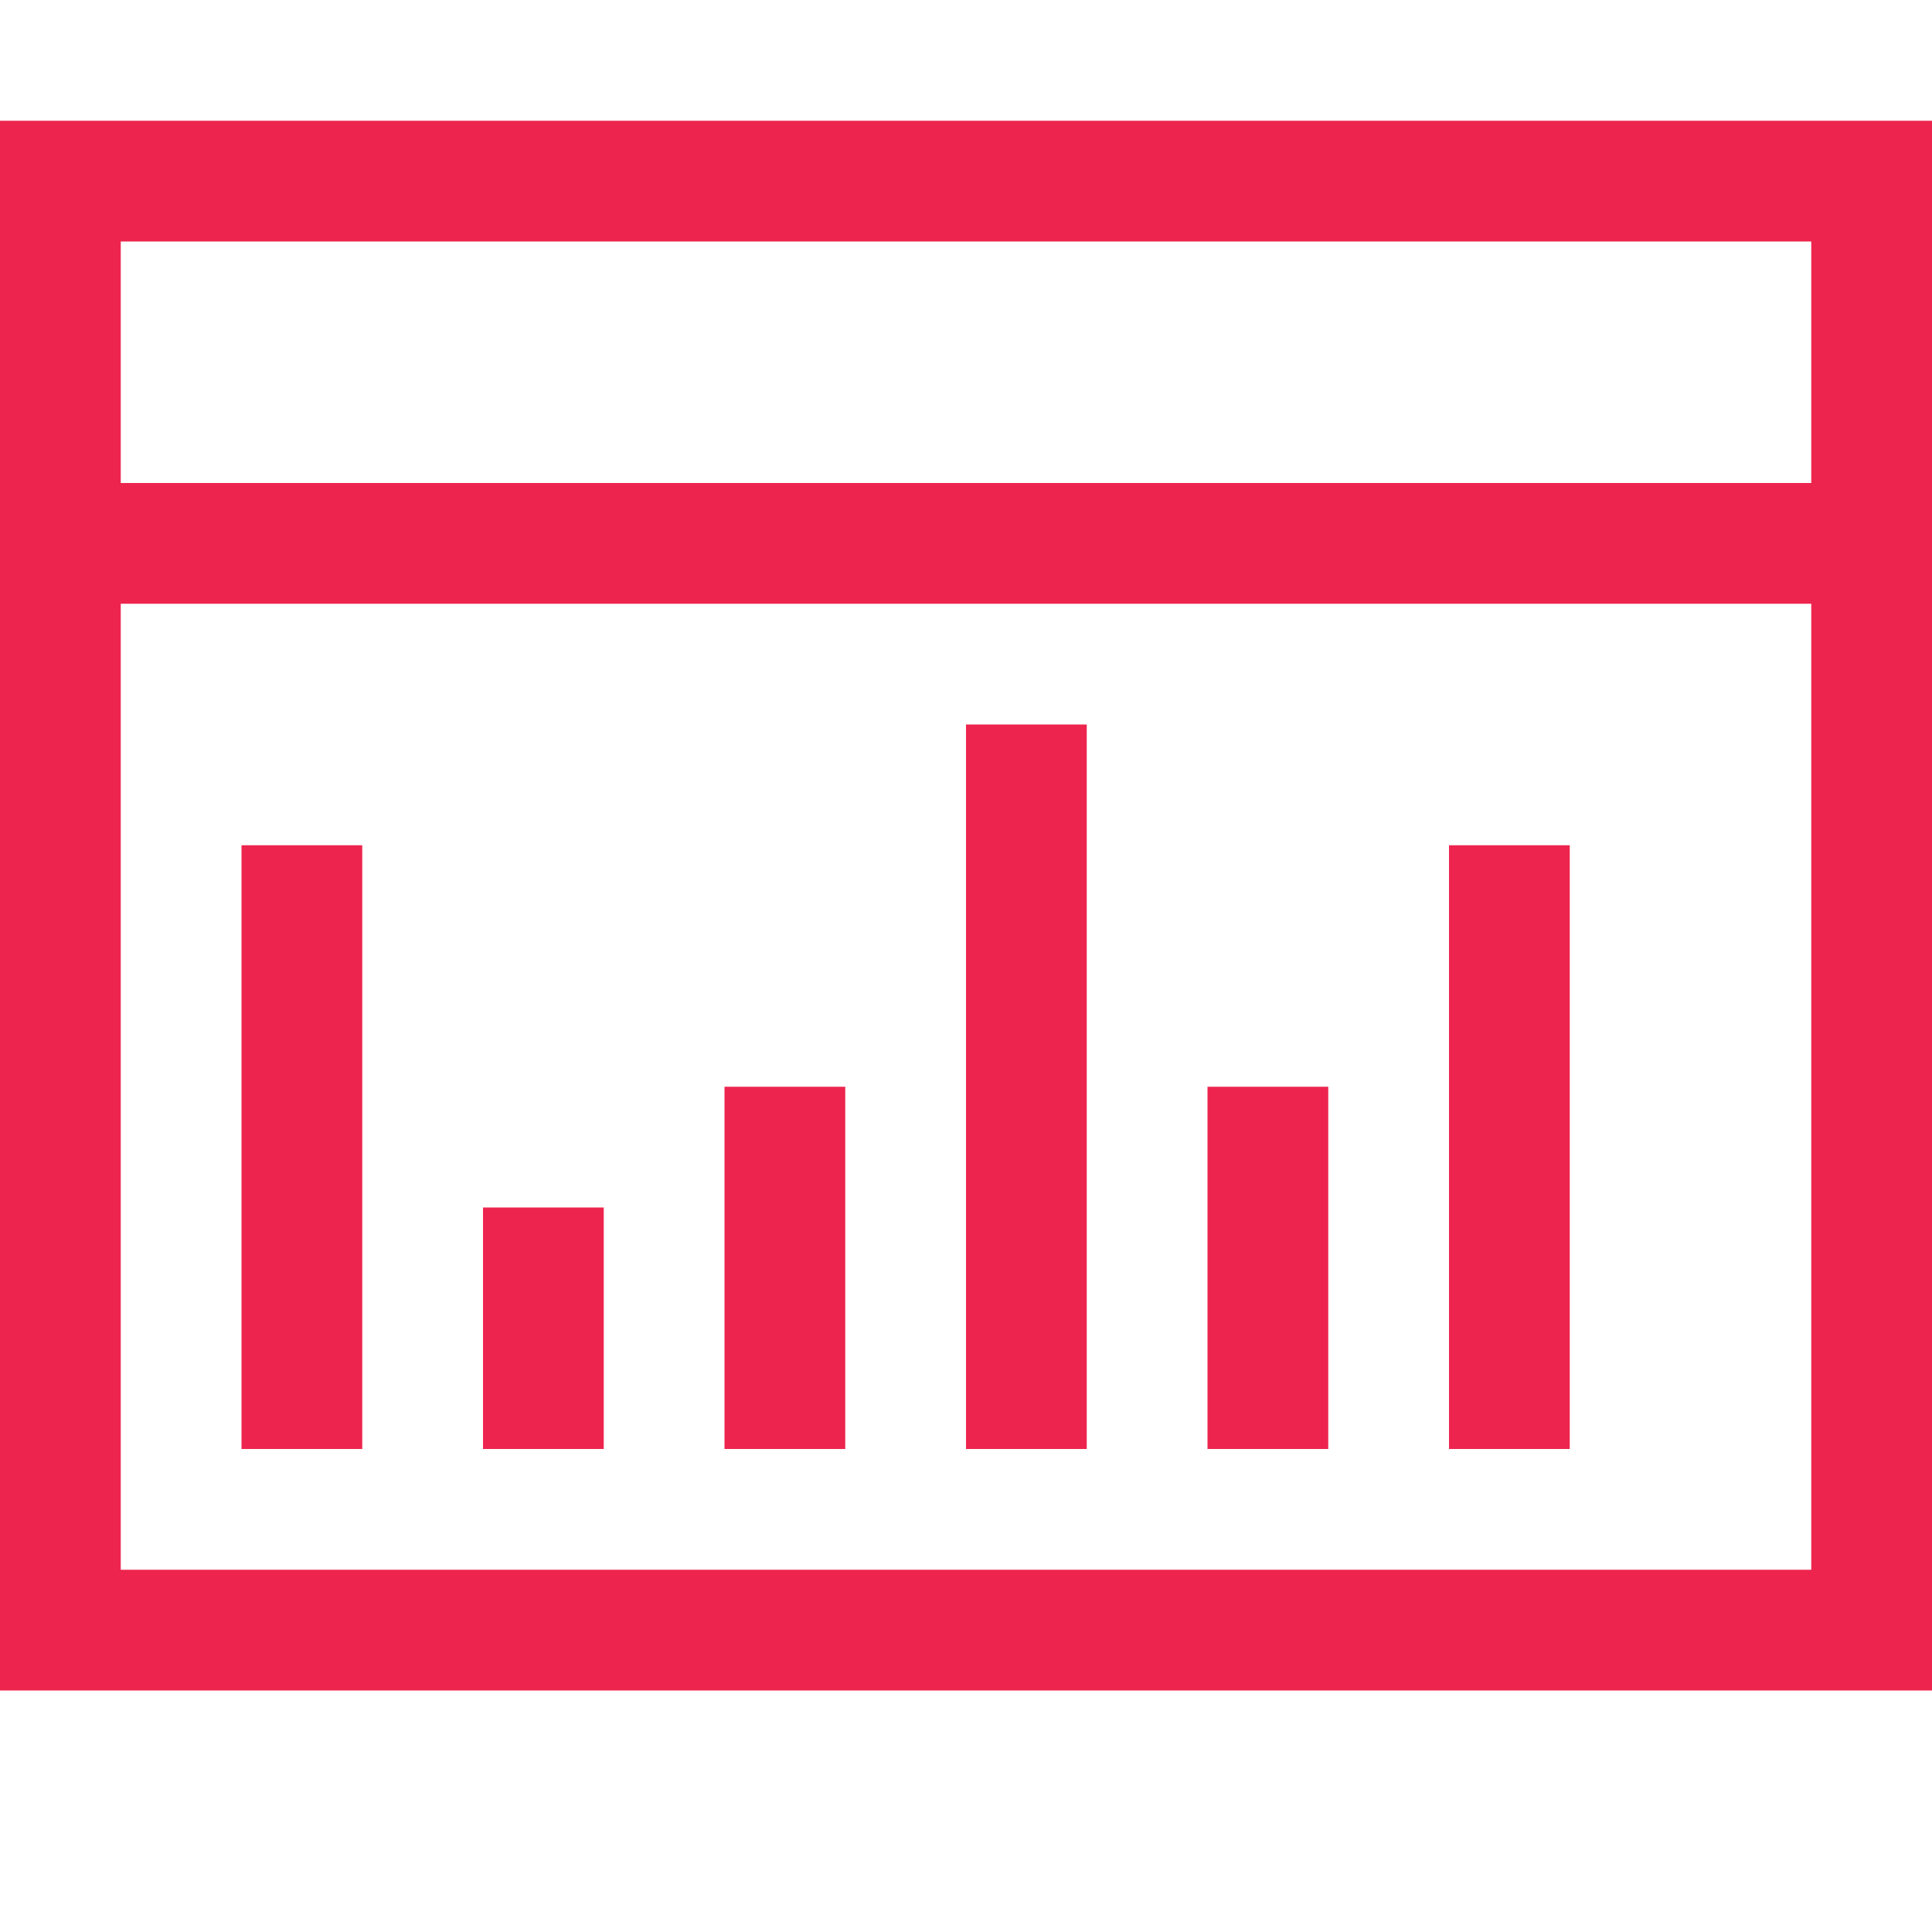 <svg xmlns="http://www.w3.org/2000/svg" viewBox="0 0 2048 2048"><path d="M2048 128v1664H0V128h2048zM128 256v256h1792V256H128zm1792 1408V640H128v1024h1792zM256 896h128v640H256V896zm256 384h128v256H512v-256zm256-128h128v384H768v-384zm256-384h128v768h-128V768zm512 128h128v640h-128V896zm-256 256h128v384h-128v-384z" fill="#ED254E"></path></svg>